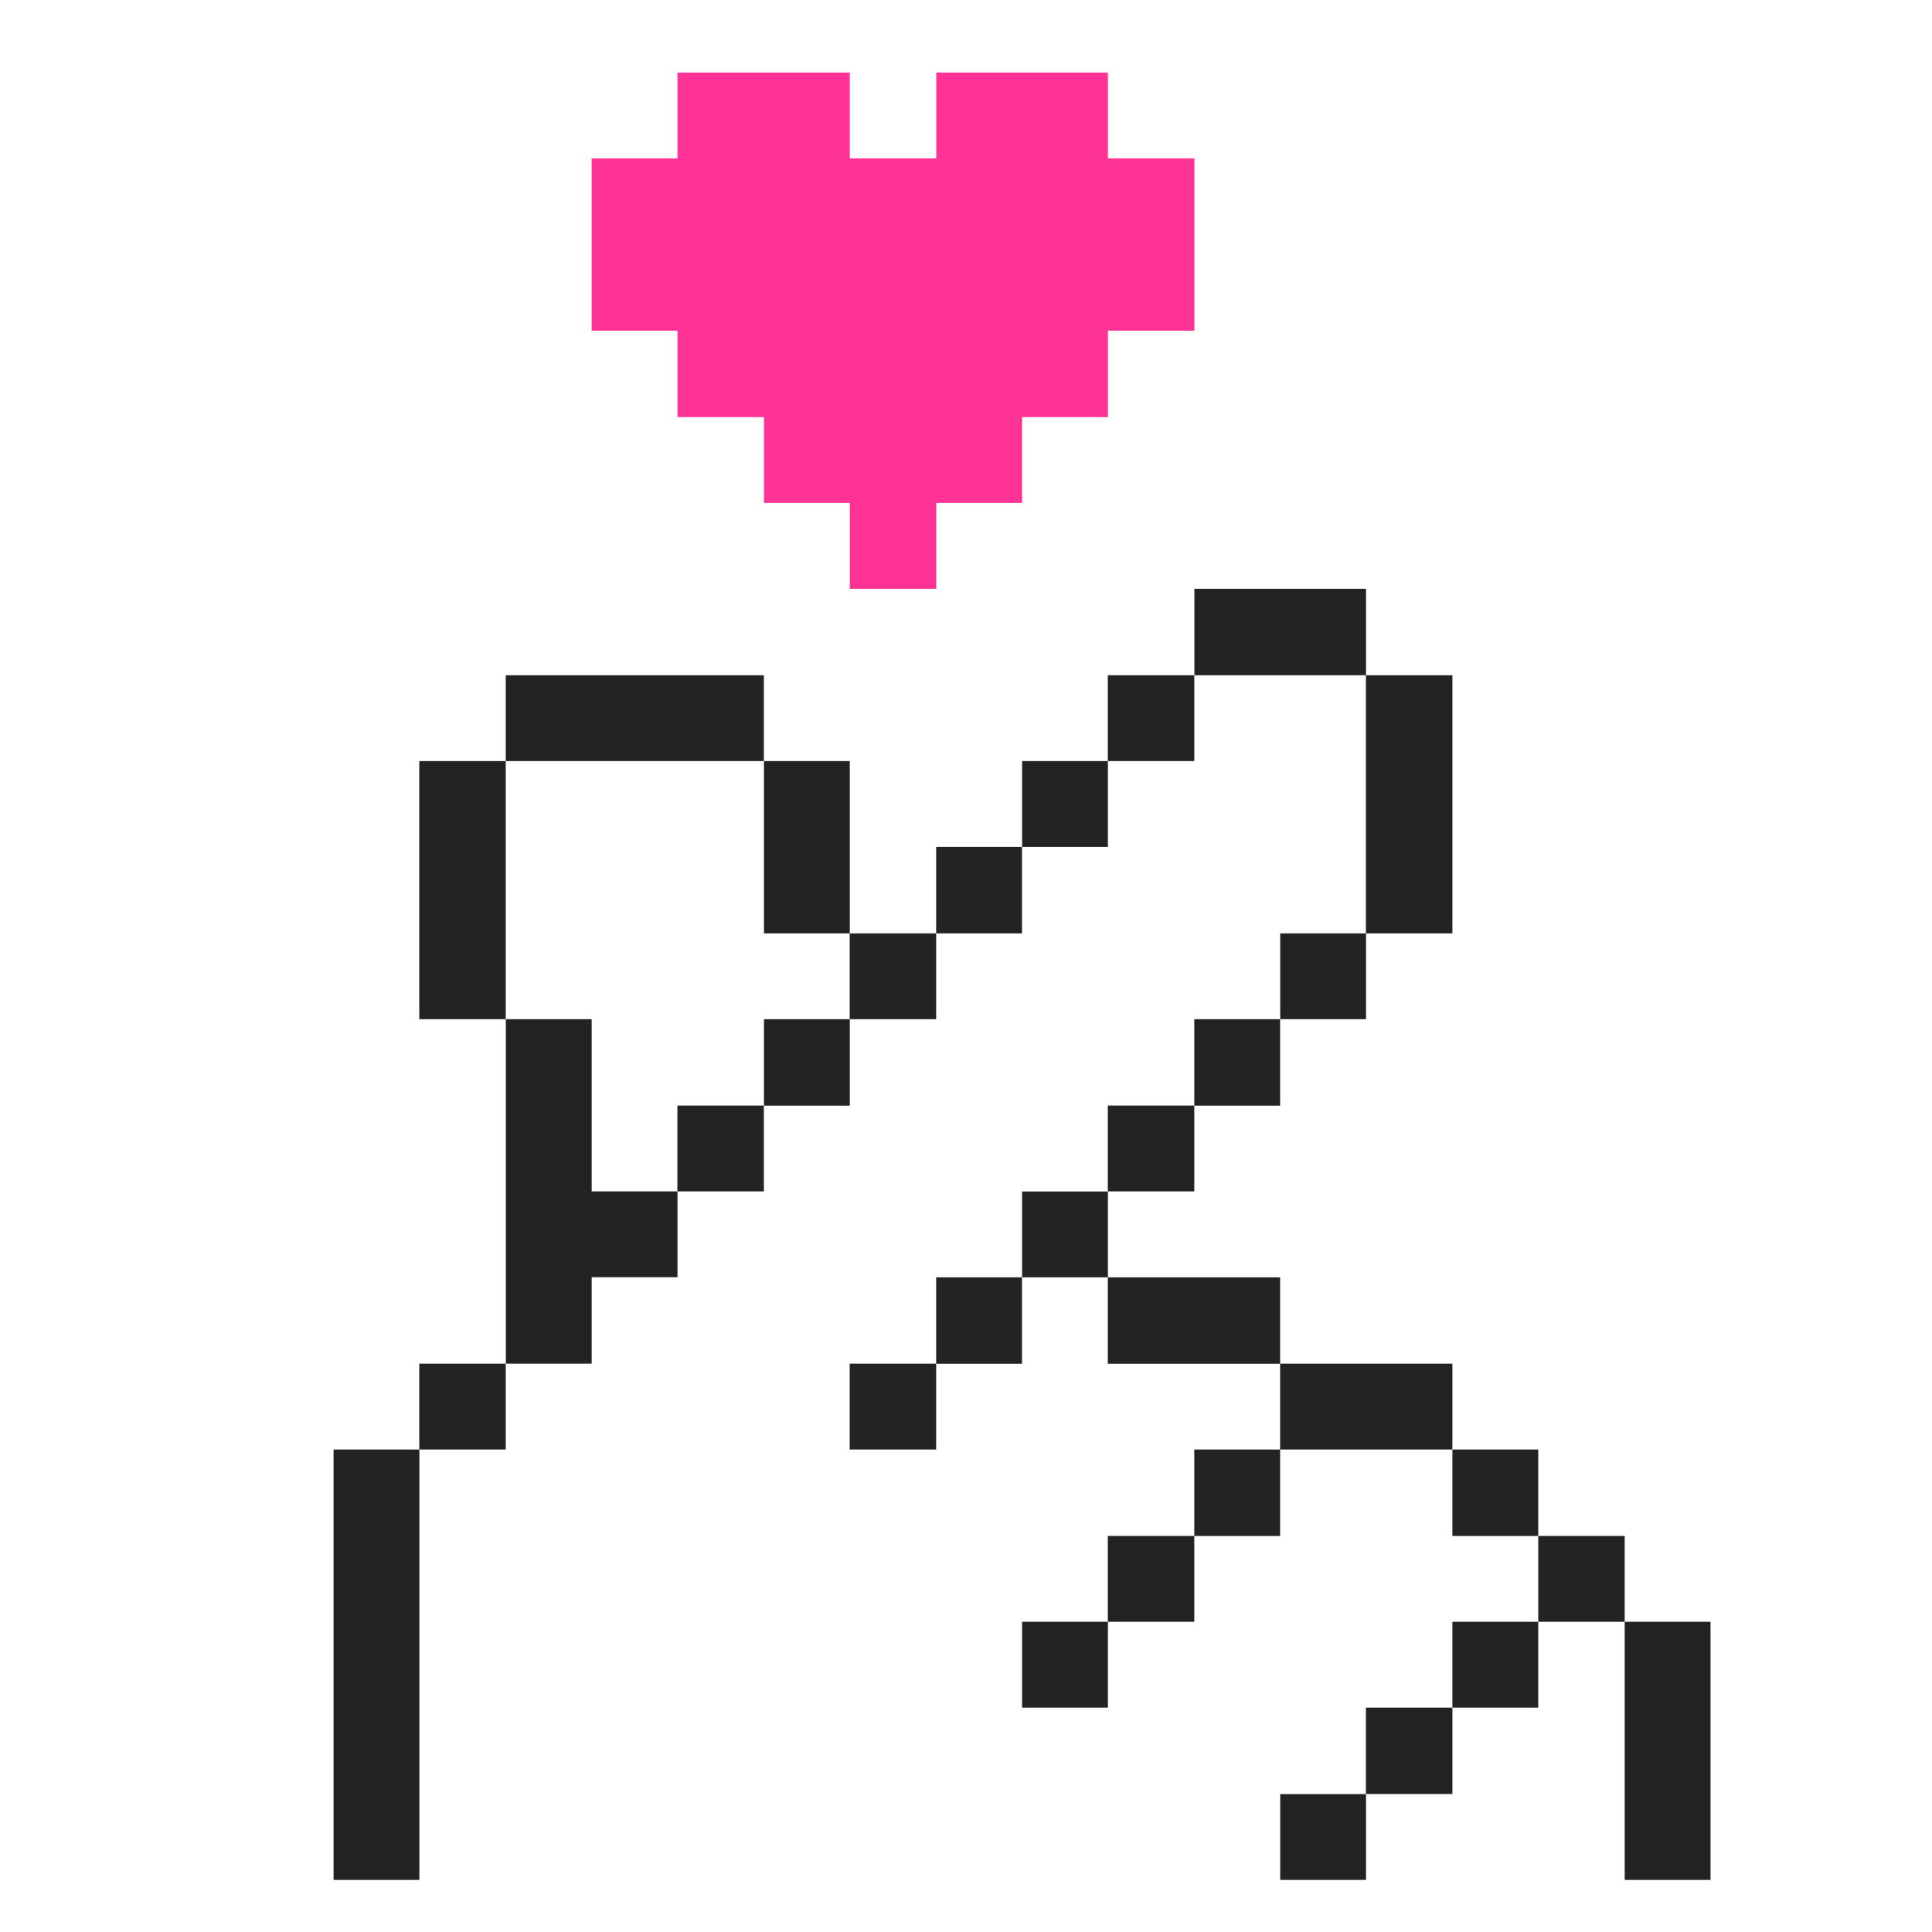 <?xml version="1.0" encoding="UTF-8"?>
<svg id="Capa_1" xmlns="http://www.w3.org/2000/svg" viewBox="0 0 180.31 180.31">
  <defs>
    <style>
      .cls-1 {
        fill: #232323;
      }

      .cls-2 {
        fill: #ff3395;
      }
    </style>
  </defs>
  <path class="cls-1" d="M159.64,151.36h-8.01v24.09h8.01v-24.09Z"/>
  <path class="cls-1" d="M151.63,143.35h-8.07v8.01h8.07v-8.01Z"/>
  <path class="cls-1" d="M143.56,151.36h-8.01v8.01h8.01v-8.01Z"/>
  <path class="cls-1" d="M143.56,135.28h-8.01v8.07h8.01v-8.07Z"/>
  <path class="cls-1" d="M135.55,159.37h-8.07v8.06h8.07v-8.06Z"/>
  <path class="cls-1" d="M135.55,127.27h-16.08v8.01h16.08v-8.01Z"/>
  <path class="cls-1" d="M135.55,63.02h-8.07v24.09h8.07v-24.09Z"/>
  <path class="cls-1" d="M127.49,167.44h-8.01v8.01h8.01v-8.01Z"/>
  <path class="cls-1" d="M127.49,87.11h-8.01v8.01h8.01v-8.01Z"/>
  <path class="cls-1" d="M127.49,54.95h-16.02v8.07h16.02v-8.07Z"/>
  <path class="cls-1" d="M119.47,135.28h-8.01v8.07h8.01v-8.07Z"/>
  <path class="cls-1" d="M119.47,119.21h-16.08v8.07h16.08v-8.07Z"/>
  <path class="cls-1" d="M119.47,95.12h-8.01v8.07h8.01v-8.07Z"/>
  <path class="cls-1" d="M111.46,143.35h-8.07v8.01h8.07v-8.01Z"/>
  <path class="cls-1" d="M111.46,103.18h-8.07v8.01h8.07v-8.01Z"/>
  <path class="cls-1" d="M111.46,63.02h-8.07v8.01h8.07v-8.01Z"/>
  <path class="cls-1" d="M103.4,151.36h-8.01v8.01h8.01v-8.01Z"/>
  <path class="cls-1" d="M103.4,111.2h-8.01v8.01h8.01v-8.01Z"/>
  <path class="cls-1" d="M103.4,71.03h-8.01v8.01h8.01v-8.01Z"/>
  <path class="cls-1" d="M95.38,119.21h-8.01v8.07h8.01v-8.07Z"/>
  <path class="cls-1" d="M95.38,79.04h-8.01v8.07h8.01v-8.07Z"/>
  <path class="cls-1" d="M87.37,127.27h-8.07v8.01h8.07v-8.01Z"/>
  <path class="cls-1" d="M87.37,87.11h-8.07v8.01h8.07v-8.01Z"/>
  <path class="cls-1" d="M79.31,95.12h-8.01v8.07h8.01v-8.07Z"/>
  <path class="cls-1" d="M79.31,71.03h-8.01v16.08h8.01v-16.08Z"/>
  <path class="cls-1" d="M71.29,103.18h-8.07v8.01h8.07v-8.01Z"/>
  <path class="cls-2" d="M63.23,6.77v8.01h-8.01v16.08h8.01v8.07h8.07v8.01h8.01v8.01h8.07v-8.01h8.01v-8.01h8.01v-8.07h8.07V14.78h-8.07V6.77h-16.02v8.01h-8.07V6.77h-16.08Z"/>
  <path class="cls-1" d="M71.29,63.02h-24.09v8.01h24.09v-8.01Z"/>
  <path class="cls-1" d="M55.22,95.12h-8.01v32.15h8.01v-8.07h8.01v-8.01h-8.01v-16.08Z"/>
  <path class="cls-1" d="M47.2,127.27h-8.07v8.01h8.07v-8.01Z"/>
  <path class="cls-1" d="M47.2,71.03h-8.07v24.09h8.07v-24.09Z"/>
  <path class="cls-1" d="M39.14,135.28h-8.01v40.17h8.01v-40.17Z"/>
</svg>